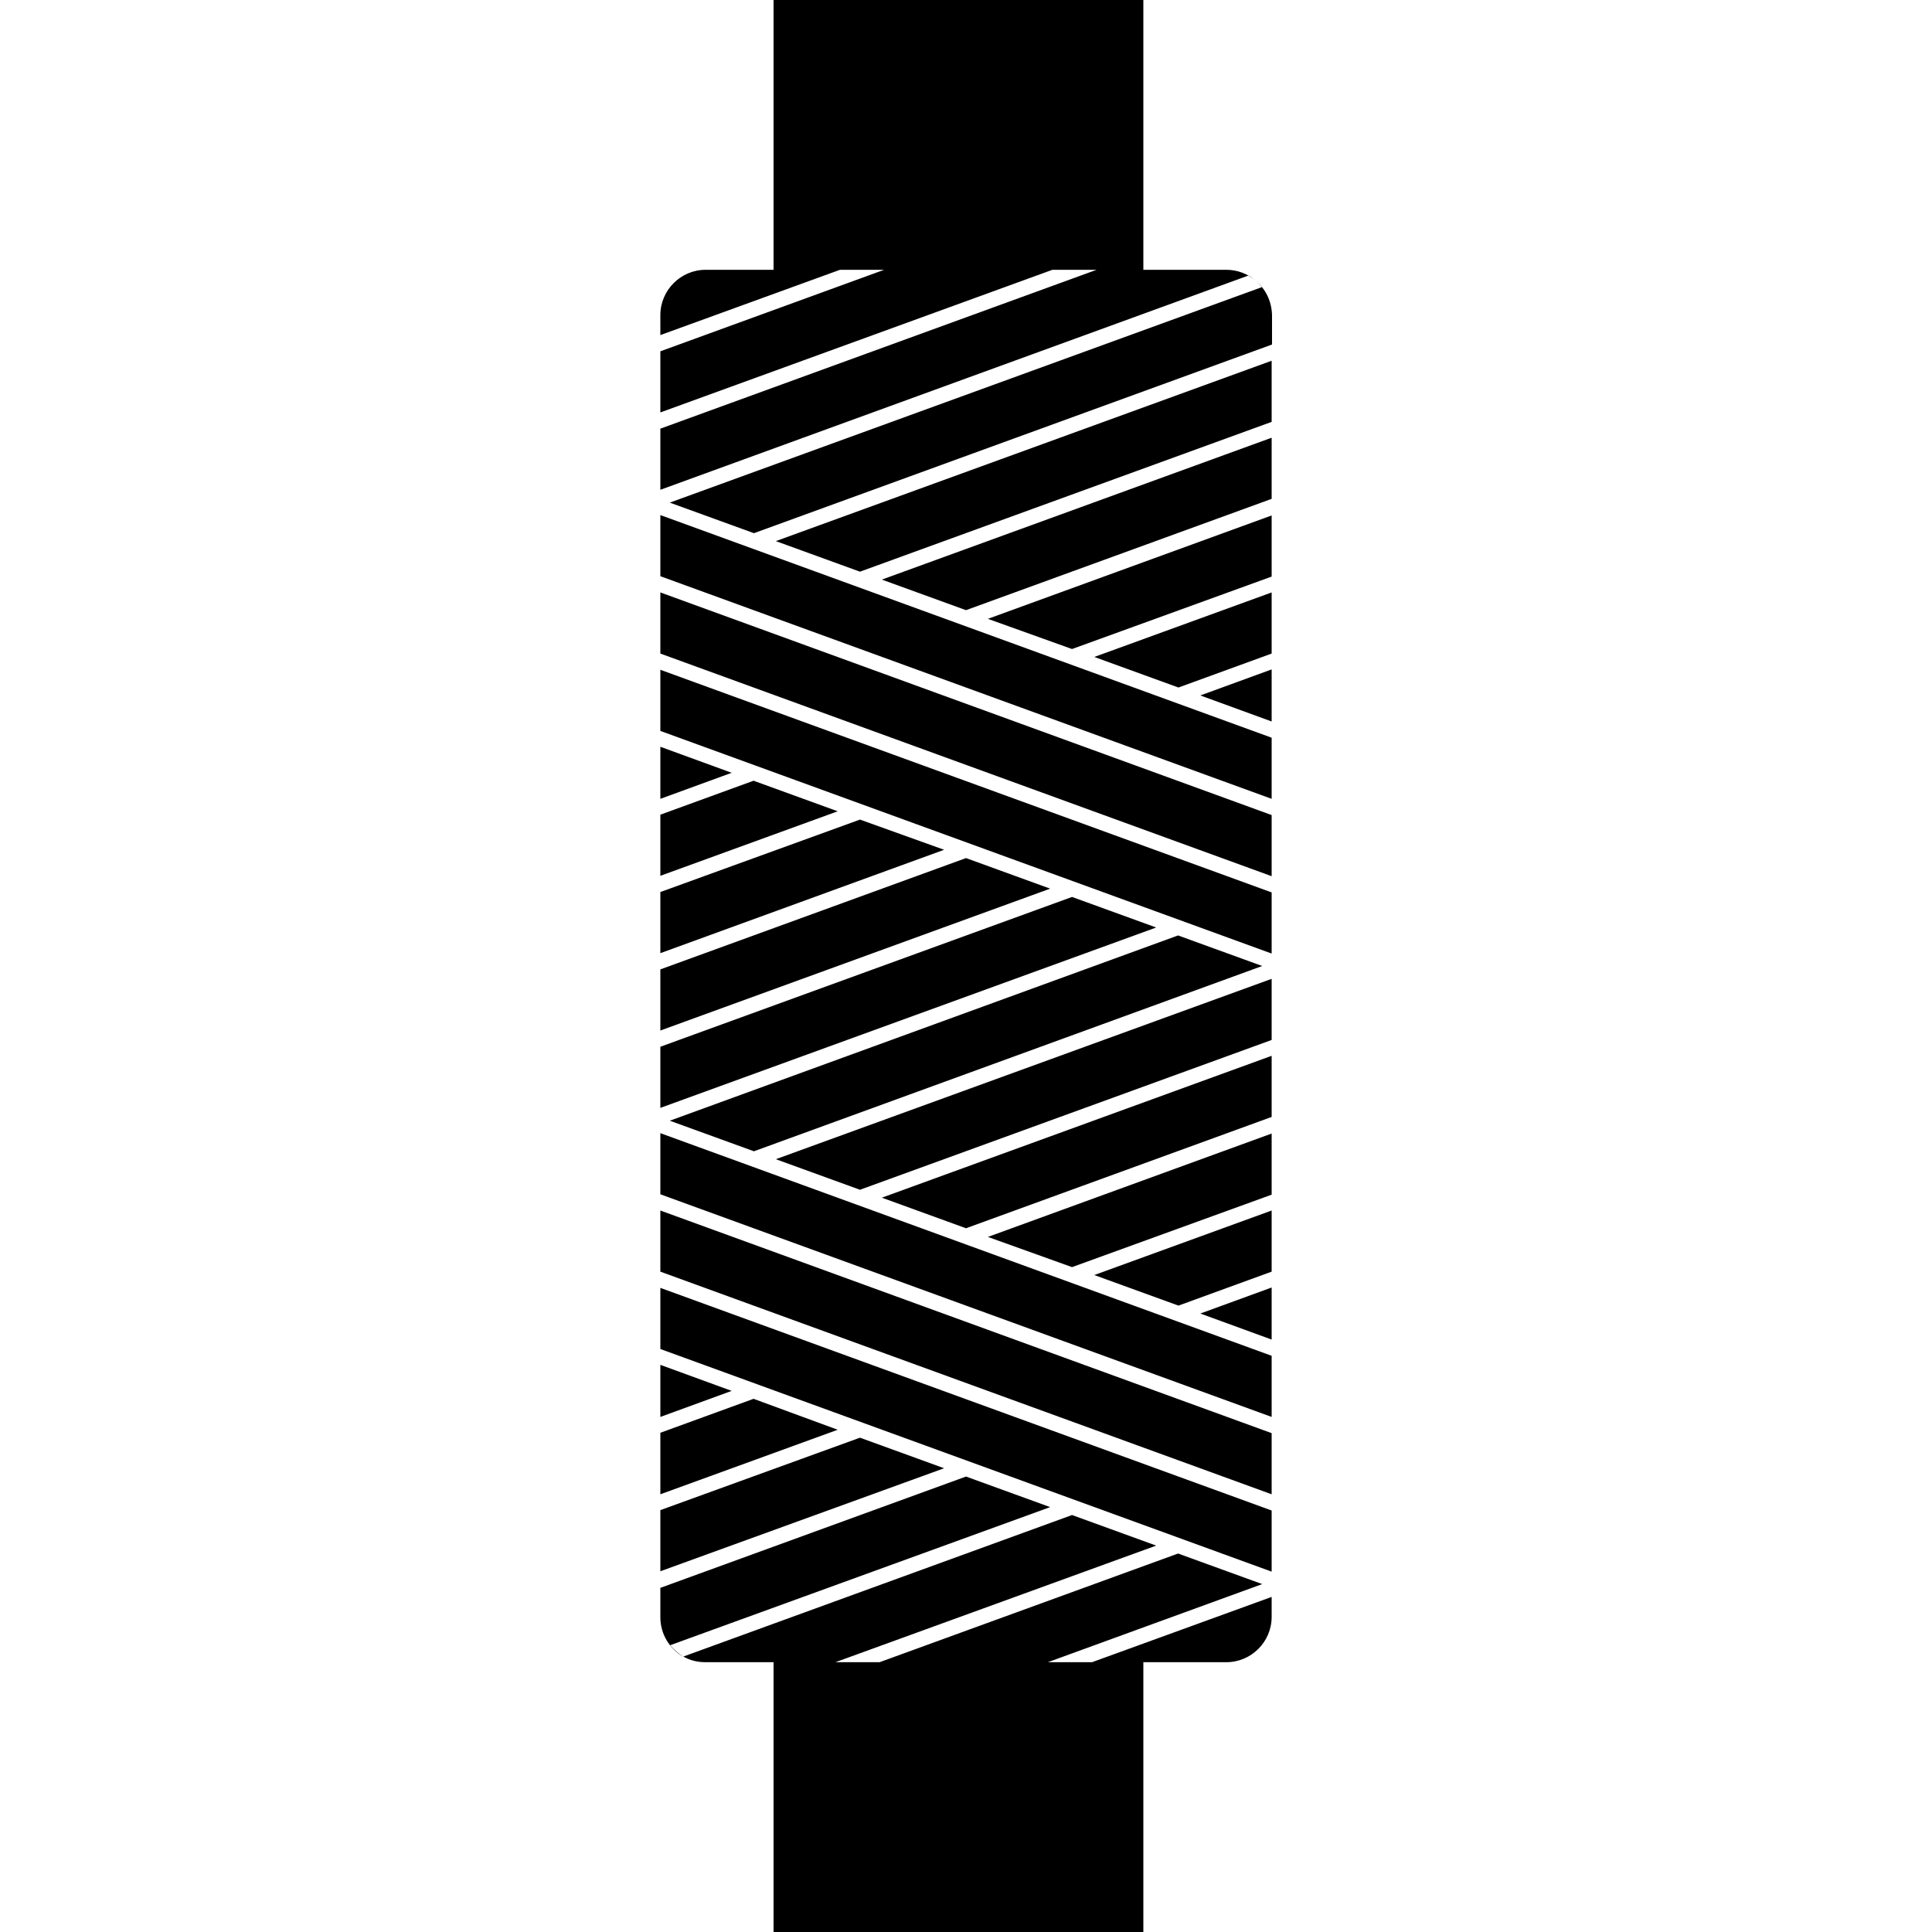 <svg version="1.1" xmlns="http://www.w3.org/2000/svg" x="0" y="0" viewBox="0 0 512 512" xml:space="preserve"><path d="M250.2 389.1L175 416.4v-16.2l52.9-19.2 22.3 8.1zm-50.5-18.4l-24.7 9V396l47-17.1-22.3-8.2zm-24.7-9v13.8l18.9-6.9-18.9-6.9zm2.6 74.3l100.7-36.6-22.3-8.1-81 29.5v7.8c0 4.5 2.5 8.4 6.1 10.5-1.3-.9-2.5-1.9-3.5-3.1zm-2.6-78.5l162 59v-16.2l-162-59v16.2zm102.7 83l56.8-20.7-22.3-8.1-79.1 28.8h-11.7l85-30.9-22.3-8.1-103 37.5c1.7 1 3.7 1.5 5.9 1.5h18V512h98v-71.5h22c6.6 0 12-5.4 12-12v-5.3l-47.6 17.3h-11.7zm-78-233.6l-24.7 9v16.2l47-17.1-22.3-8.1zM175 337l162 59v-16.2l-162-59V337zm0-139.1v13.8l18.9-6.9-18.9-6.9zM332.8 74.4c-2.1-1.8-4.8-2.9-7.8-2.9h-22V0h-98v71.5h-18c-6.6 0-12 5.4-12 12v5.3l47.6-17.3h11.7L175 93.1v16.2l103.9-37.8h11.7L175 113.6v16.2L330.9 73c.7.4 1.3.9 1.9 1.4zm-48.7 163.3L175 277.4v16.2l131.4-47.8-22.3-8.1zm-56.2-20.5L175 236.4v16.2l75.2-27.4-22.3-8zM334.5 256l-22.3-8.1L177.5 297l22.3 8.1L334.5 256zM256 227.4l-81 29.5v16.2l103.3-37.6-22.3-8.1zm0 98.1l81-29.5v-16.2l-103.3 37.6 22.3 8.1zm-81-9l162 59v-16.2l-162-59v16.2zM284.1 172l52.9-19.2v-16.2L261.8 164l22.3 8zm52.9 19.2v-13.8l-18.9 6.9 18.9 6.9zm-162-38.5l162 59v-16.2l-162-59v16.2zm81 9l81-29.5V116l-103.3 37.6 22.3 8.1zm76.8-87.3c.6.5 1.1 1.1 1.6 1.7l-156.9 57.1 22.3 8.1 137.3-50v-7.8c-.1-3.7-1.7-6.9-4.3-9.1zm-104.9 77.1L337 111.8V95.6l-131.4 47.8 22.3 8.1zm84.4 30.7l24.7-9V157l-47 17.1 22.3 8.1zm0 163.8l24.7-9v-16.2l-47 17.1 22.3 8.1zm24.7 9v-13.8l-18.9 6.9L337 355zM175 173.2l162 59V216l-162-59v16.2zm109.1 162.6l52.9-19.2v-16.2l-75.2 27.4 22.3 8zm-56.2-20.5L337 275.6v-16.2l-131.4 47.8 22.3 8.1zM175 193.7l162 59v-16.2l-162-59v16.2z"/></svg>